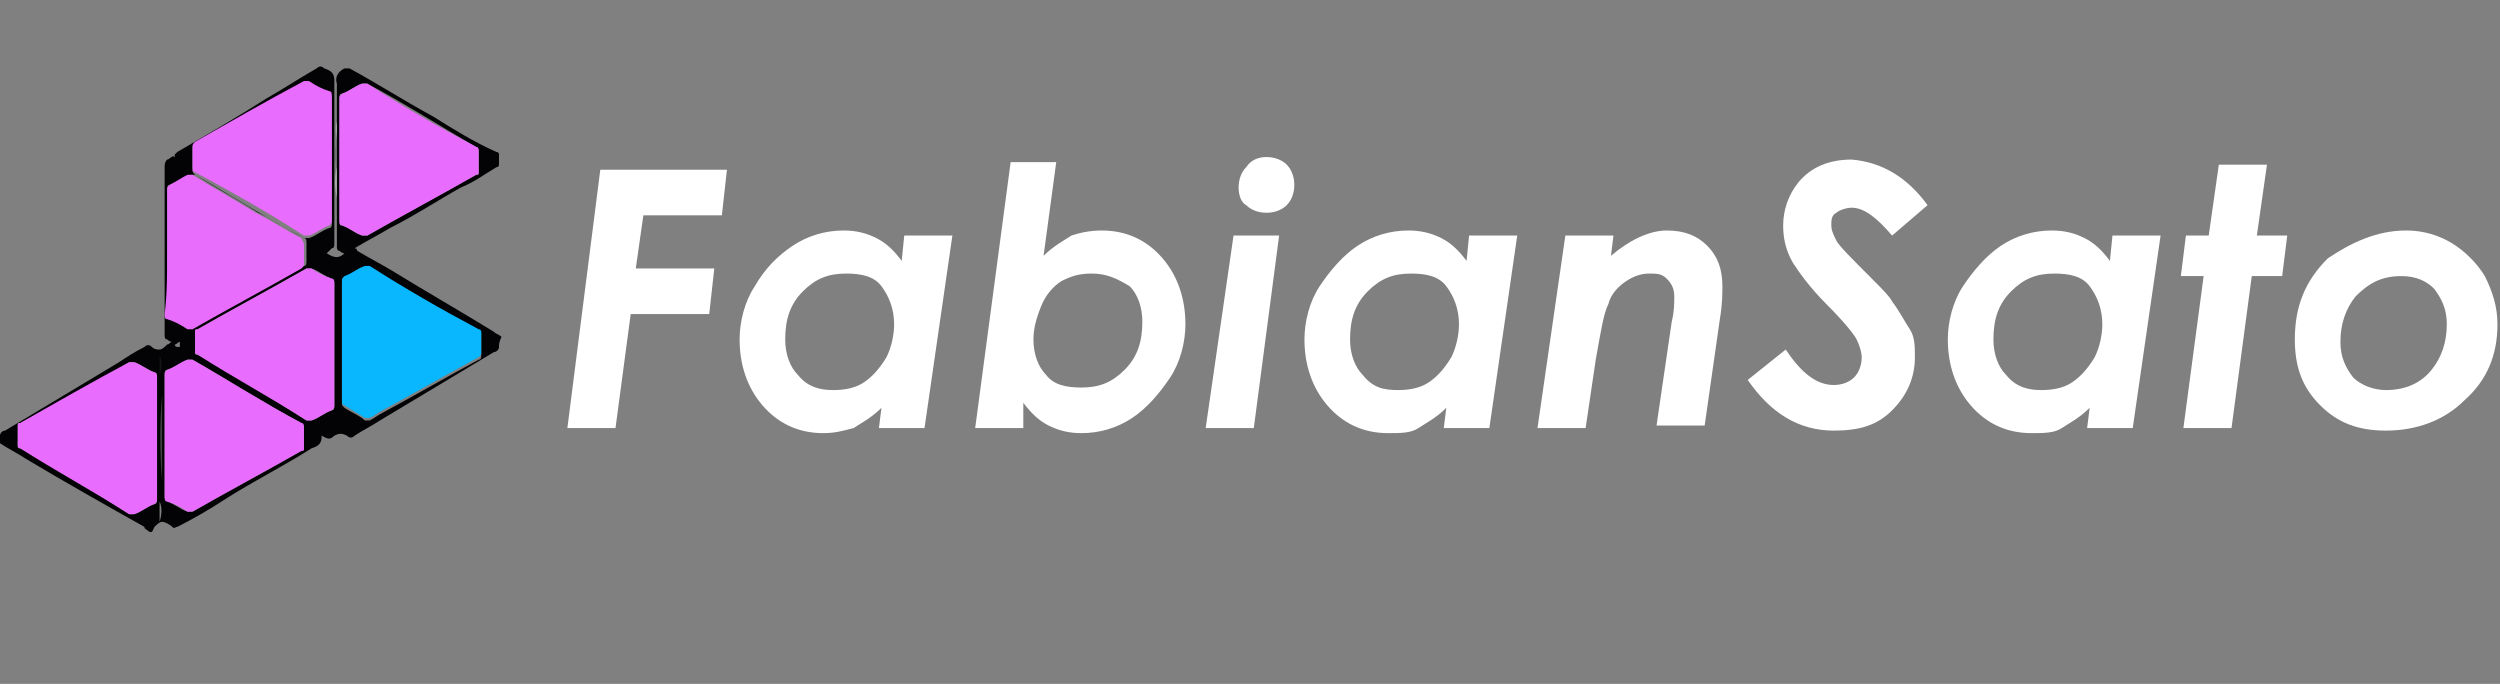 <?xml version="1.0" encoding="utf-8"?>
<!-- Generator: Adobe Illustrator 25.4.1, SVG Export Plug-In . SVG Version: 6.00 Build 0)  -->
<svg version="1.1" id="Layer_1" xmlns="http://www.w3.org/2000/svg" xmlns:xlink="http://www.w3.org/1999/xlink" x="0px" y="0px"
	 viewBox="0 0 98.7 27" style="enable-background:new 0 0 98.7 27;" xml:space="preserve">
<rect x="0" y="0" width="98.7" height="27" fill="#808080" stroke="none"/>
<style type="text/css">
	.st0{fill:#030204;}
	.st1{fill:#E7E7E7;}
	.st2{fill:#08B7FD;}
	.st3{fill:#E86DFE;}
	.st4{fill:#E86DFD;}
	.st5{fill:#3F3F3F;}
	.st6{fill:#ACACAC;}
	.st7{fill:#6D6D6D;}
	.st8{fill:#CACACA;}
	.st9{fill:#151515;}
	.st10{fill:#2B2B2B;}
	.st11{fill:#FFFFFF;}
</style>
<g>
	<path class="st0" d="M19.7,13.7c0,0.1-0.1,0.2-0.2,0.2c-1.5,0.9-3,1.8-4.5,2.7c-0.3,0.2-0.7,0.4-1,0.6c-0.1,0.1-0.2,0.1-0.3,0
		c-0.2-0.1-0.3-0.1-0.5,0c-0.2,0.2-0.3,0.1-0.5,0c0,0,0,0,0,0c0,0.3-0.1,0.4-0.4,0.5c-1.1,0.7-2.3,1.3-3.4,2
		c-0.6,0.4-1.3,0.8-1.9,1.1c-0.1,0-0.1,0.1-0.2,0c-0.1-0.1-0.3-0.2-0.4-0.2c-0.1,0-0.2,0.1-0.3,0.2C6,21,6,21,6,21c0,0-0.1,0-0.1,0
		c-0.1-0.1-0.2-0.1-0.2-0.2C4.1,19.9,2.5,19,1,18.1c-0.3-0.2-0.7-0.4-1-0.6c0-0.1,0-0.2,0-0.3C0,17.1,0.1,17,0.2,17
		c1.5-0.9,3-1.8,4.5-2.7c0.3-0.2,0.6-0.4,1-0.6c0.1-0.1,0.2-0.1,0.3,0c0.1,0.1,0.2,0.1,0.3,0.1c0.1,0,0.2-0.1,0.3-0.2
		c0.1,0,0.1-0.1,0.2-0.1c-0.1,0-0.2-0.1-0.2-0.1c-0.1,0-0.1-0.1-0.1-0.2c0-0.8,0-1.5,0-2.3c0-1.4,0-2.8,0-4.3c0-0.1,0-0.2,0.1-0.3
		c0.1,0,0.2-0.2,0.3-0.1c0,0,0-0.1,0-0.1C6.9,6.1,7,6,7,6c1.2-0.7,2.4-1.4,3.5-2.1c0.7-0.4,1.3-0.8,2-1.2c0.1-0.1,0.2-0.1,0.3,0
		c0.3,0.1,0.4,0.2,0.4,0.5c0,0.3,0,0.5,0,0.8c0,0.3,0,0.5,0,0.8c0,0.3,0,0.5,0,0.8c0,0.3,0,0.7,0,1c0,0.4,0,0.8,0,1.2
		c0,0.3,0,0.5,0,0.8c0,0.1,0,0.3,0,0.4c0,0.2,0,0.4,0,0.6c0,0.1,0,0.2-0.1,0.2C13,9.9,13,9.9,12.9,10c0.3,0.2,0.5,0.2,0.7,0
		c-0.1,0-0.2-0.1-0.2-0.1c-0.1,0-0.1-0.1-0.1-0.2c0-0.2,0-0.4,0-0.6c0-0.1,0-0.3,0-0.4c0-0.3,0-0.5,0-0.8c0-0.4,0-0.8,0-1.2
		c0-0.3,0-0.7,0-1c0-0.3,0-0.5,0-0.8c0-0.3,0-0.5,0-0.8c0-0.3,0-0.5,0-0.8c-0.1-0.3,0.1-0.5,0.3-0.6c0,0,0.1,0,0.1,0
		c0,0,0.1,0,0.1,0c0,0,0,0,0,0c1.1,0.6,2.2,1.3,3.3,1.9c0.8,0.5,1.6,1,2.5,1.4c0,0,0.1,0,0.1,0.1c0,0.1,0,0.3,0,0.4
		c0,0.1-0.1,0.1-0.1,0.1c-0.5,0.3-0.9,0.6-1.4,0.8c-0.9,0.5-1.8,1.1-2.8,1.6c-0.5,0.3-0.9,0.5-1.4,0.8c0,0,0.1,0,0.1,0.1
		c0.5,0.3,0.9,0.5,1.4,0.8c1.3,0.8,2.7,1.6,4,2.4c0.1,0.1,0.2,0.1,0.3,0.2C19.7,13.5,19.7,13.6,19.7,13.7z M6.3,19.8
		c0,0.3,0,0.5,0,0.8c0,0,0,0,0,0C6.4,20.3,6.4,20,6.3,19.8c0-0.3,0-0.5,0-0.8c0-1.1,0-2.3,0-3.4c0-0.3,0-0.5,0-0.8
		c0-0.3,0-0.5,0-0.8c0,0,0,0,0,0c0,0.3,0,0.5,0,0.8c0,0.3,0,0.5,0,0.8c0,1.1,0,2.3,0,3.4C6.3,19.2,6.3,19.5,6.3,19.8z M13.5,13.5
		c0,0.8,0,1.6,0,2.4c0,0.1,0,0.1,0.1,0.2c0.3,0.2,0.6,0.3,0.8,0.5c0.1,0,0.1,0,0.2,0c0.2-0.1,0.3-0.2,0.5-0.3
		c1.3-0.7,2.5-1.4,3.8-2.1c0.1,0,0.1-0.1,0.1-0.2c0-0.3,0-0.5,0-0.8c0-0.1,0-0.1-0.1-0.1c-1.4-0.8-2.8-1.7-4.3-2.5
		c-0.1,0-0.1,0-0.2,0c-0.3,0.1-0.5,0.3-0.8,0.4c-0.1,0-0.1,0.1-0.1,0.2C13.5,11.9,13.5,12.7,13.5,13.5z M13.4,6.3c0,0.8,0,1.6,0,2.4
		c0,0.1,0,0.2,0.1,0.2c0.3,0.1,0.5,0.3,0.8,0.4c0.1,0,0.1,0,0.2,0c1.4-0.8,2.9-1.6,4.3-2.4c0.1,0,0.1-0.1,0.1-0.1c0-0.3,0-0.6,0-0.8
		c0-0.1,0-0.1-0.1-0.2c-1.4-0.8-2.8-1.7-4.3-2.5c-0.1,0-0.1,0-0.2,0c-0.3,0.1-0.5,0.3-0.8,0.4c-0.1,0-0.1,0.1-0.1,0.2
		C13.4,4.7,13.4,5.5,13.4,6.3z M6.5,17.2c0,0.8,0,1.6,0,2.4c0,0.1,0,0.1,0.1,0.2c0.3,0.1,0.5,0.3,0.8,0.4c0.1,0,0.1,0,0.2,0
		c1.4-0.8,2.9-1.6,4.3-2.4c0.1,0,0.1-0.1,0.1-0.1c0-0.3,0-0.6,0-0.8c0-0.1,0-0.1-0.1-0.2C10.4,15.9,9,15,7.6,14.2
		c-0.1,0-0.1,0-0.2,0c-0.3,0.2-0.5,0.3-0.8,0.4c-0.1,0-0.1,0.1-0.1,0.2C6.5,15.6,6.5,16.4,6.5,17.2z M6.2,17.3c0-0.8,0-1.6,0-2.4
		c0-0.1,0-0.1-0.1-0.2c-0.3-0.1-0.5-0.3-0.8-0.4c-0.1,0-0.1,0-0.2,0c-1.4,0.8-2.8,1.6-4.3,2.4c-0.1,0-0.1,0.1-0.1,0.1
		c0,0.3,0,0.6,0,0.8c0,0.1,0,0.1,0.1,0.1c1.4,0.8,2.9,1.7,4.3,2.6c0.1,0,0.1,0,0.2,0c0.3-0.1,0.5-0.3,0.8-0.4c0.1,0,0.1-0.1,0.1-0.2
		C6.2,18.9,6.2,18.1,6.2,17.3z M13.1,6.3c0-0.8,0-1.6,0-2.4c0-0.1,0-0.1-0.1-0.2c-0.3-0.1-0.5-0.3-0.8-0.4c-0.1,0-0.1,0-0.2,0
		c-1.4,0.8-2.8,1.6-4.3,2.4c-0.1,0-0.1,0.1-0.1,0.2c0,0.3,0,0.5,0,0.8c0,0.1,0,0.1,0.1,0.2c1.4,0.8,2.8,1.7,4.3,2.5
		c0.1,0,0.1,0,0.2,0c0.3-0.1,0.5-0.3,0.8-0.4c0.1,0,0.1-0.1,0.1-0.2C13.1,7.9,13.1,7.1,13.1,6.3z M13.2,13.6c0-0.8,0-1.6,0-2.4
		c0-0.1,0-0.1-0.1-0.2c-0.3-0.1-0.5-0.3-0.8-0.4c-0.1,0-0.1,0-0.2,0c-1.4,0.8-2.9,1.6-4.3,2.4c-0.1,0-0.1,0.1-0.1,0.1
		c0,0.3,0,0.6,0,0.8c0,0.1,0,0.1,0.1,0.1c1.4,0.8,2.9,1.7,4.3,2.6c0.1,0,0.1,0,0.2,0c0.3-0.1,0.5-0.3,0.8-0.4c0.1,0,0.1-0.1,0.1-0.2
		C13.2,15.2,13.2,14.4,13.2,13.6z M6.6,9.9c0,0.8,0,1.6,0,2.4c0,0.1,0,0.1,0.1,0.2c0.3,0.1,0.5,0.3,0.8,0.4c0.1,0,0.1,0,0.2,0
		c1.4-0.8,2.8-1.6,4.3-2.4c0.1,0,0.1-0.1,0.1-0.2c0-0.2,0-0.5,0-0.7c0-0.1,0-0.2-0.1-0.2c-0.6-0.3-1.2-0.7-1.8-1
		c-0.8-0.5-1.7-1-2.5-1.5c-0.1,0-0.1,0-0.2,0C7.1,7.1,6.9,7.2,6.7,7.3c-0.1,0-0.1,0.1-0.1,0.2C6.6,8.3,6.6,9.1,6.6,9.9z M7.1,13.7
		c0-0.1,0-0.1,0-0.2c-0.1,0-0.1,0.1-0.2,0.1C6.9,13.7,7,13.7,7.1,13.7z"/>
	<path class="st1" d="M13.2,4c0-0.3,0-0.5,0-0.8c0,0,0,0,0,0C13.2,3.5,13.2,3.8,13.2,4C13.2,4,13.2,4,13.2,4z"/>
	<path class="st2" d="M13.5,13.5c0-0.8,0-1.6,0-2.4c0-0.1,0-0.1,0.1-0.2c0.3-0.1,0.5-0.3,0.8-0.4c0.1,0,0.1,0,0.2,0
		c1.4,0.9,2.8,1.7,4.3,2.5c0.1,0,0.1,0.1,0.1,0.1c0,0.3,0,0.5,0,0.8c0,0.1,0,0.1-0.1,0.2c-1.3,0.7-2.5,1.4-3.8,2.1
		c-0.2,0.1-0.3,0.2-0.5,0.3c-0.1,0-0.1,0-0.2,0c-0.3-0.2-0.5-0.3-0.8-0.5c-0.1,0-0.1-0.1-0.1-0.2C13.5,15.2,13.5,14.4,13.5,13.5z"/>
	<path class="st3" d="M13.4,6.3c0-0.8,0-1.6,0-2.4c0-0.1,0-0.1,0.1-0.2c0.3-0.1,0.5-0.3,0.8-0.4c0.1,0,0.1,0,0.2,0
		c1.4,0.9,2.8,1.7,4.3,2.5c0.1,0,0.1,0.1,0.1,0.2c0,0.3,0,0.6,0,0.8c0,0.1,0,0.1-0.1,0.1c-1.4,0.8-2.9,1.6-4.3,2.4
		c-0.1,0-0.1,0-0.2,0c-0.3-0.1-0.5-0.3-0.8-0.4c-0.1,0-0.1-0.1-0.1-0.2C13.4,7.9,13.4,7.1,13.4,6.3z"/>
	<path class="st3" d="M6.5,17.2c0-0.8,0-1.6,0-2.4c0-0.1,0-0.1,0.1-0.2c0.3-0.1,0.5-0.3,0.8-0.4c0.1,0,0.1,0,0.2,0
		c1.4,0.8,2.8,1.7,4.3,2.5c0.1,0,0.1,0.1,0.1,0.2c0,0.3,0,0.6,0,0.8c0,0.1,0,0.1-0.1,0.1c-1.4,0.8-2.9,1.6-4.3,2.4
		c-0.1,0-0.1,0-0.2,0c-0.3-0.2-0.5-0.3-0.8-0.4c-0.1,0-0.1-0.1-0.1-0.2C6.5,18.9,6.5,18.1,6.5,17.2z"/>
	<path class="st3" d="M6.2,17.3c0,0.8,0,1.6,0,2.4c0,0.1,0,0.1-0.1,0.2c-0.3,0.1-0.5,0.3-0.8,0.4c-0.1,0-0.1,0-0.2,0
		c-1.4-0.9-2.9-1.7-4.3-2.6c-0.1,0-0.1-0.1-0.1-0.1c0-0.3,0-0.6,0-0.8c0-0.1,0-0.1,0.1-0.1c1.4-0.8,2.8-1.6,4.3-2.4
		c0.1,0,0.1,0,0.2,0c0.3,0.1,0.5,0.3,0.8,0.4c0.1,0,0.1,0.1,0.1,0.2C6.2,15.7,6.2,16.5,6.2,17.3z"/>
	<path class="st3" d="M13.1,6.3c0,0.8,0,1.6,0,2.4c0,0.1,0,0.1-0.1,0.2c-0.3,0.1-0.5,0.3-0.8,0.4c-0.1,0-0.1,0-0.2,0
		c-1.4-0.9-2.8-1.7-4.3-2.5c-0.1,0-0.1-0.1-0.1-0.2c0-0.3,0-0.5,0-0.8c0-0.1,0-0.1,0.1-0.2c1.4-0.8,2.8-1.6,4.3-2.4
		c0.1,0,0.1,0,0.2,0c0.3,0.2,0.5,0.3,0.8,0.4c0.1,0,0.1,0.1,0.1,0.2C13.1,4.7,13.1,5.5,13.1,6.3z"/>
	<path class="st3" d="M13.2,13.6c0,0.8,0,1.6,0,2.4c0,0.1,0,0.1-0.1,0.2c-0.3,0.1-0.5,0.3-0.8,0.4c-0.1,0-0.1,0-0.2,0
		c-1.4-0.9-2.9-1.7-4.3-2.6c-0.1,0-0.1-0.1-0.1-0.1c0-0.3,0-0.6,0-0.8c0-0.1,0-0.1,0.1-0.1c1.4-0.8,2.9-1.6,4.3-2.4
		c0.1,0,0.1,0,0.2,0c0.3,0.2,0.5,0.3,0.8,0.4c0.1,0,0.1,0.1,0.1,0.2C13.2,12,13.2,12.8,13.2,13.6z"/>
	<path class="st4" d="M6.6,9.9c0-0.8,0-1.6,0-2.4c0-0.1,0-0.1,0.1-0.2c0.2-0.1,0.5-0.3,0.7-0.4c0.1,0,0.1,0,0.2,0
		c0.8,0.5,1.7,1,2.5,1.5c0.6,0.3,1.2,0.7,1.8,1C11.9,9.5,12,9.5,12,9.7c0,0.2,0,0.5,0,0.7c0,0.1,0,0.1-0.1,0.2
		C10.5,11.4,9,12.2,7.6,13c-0.1,0-0.1,0-0.2,0c-0.3-0.2-0.5-0.3-0.8-0.4c-0.1,0-0.1-0.1-0.1-0.2C6.6,11.6,6.6,10.8,6.6,9.9z"/>
	<path class="st5" d="M6.4,15.6c0,1.1,0,2.3,0,3.4c0,0,0,0,0,0C6.3,17.8,6.3,16.7,6.4,15.6C6.3,15.6,6.3,15.6,6.4,15.6L6.4,15.6z"/>
	<path class="st6" d="M13.3,6.6c0,0.4,0,0.8,0,1.2c0,0,0,0,0,0C13.2,7.4,13.2,7,13.3,6.6C13.2,6.6,13.3,6.6,13.3,6.6z"/>
	<path class="st7" d="M13.3,6.6C13.3,6.6,13.2,6.6,13.3,6.6c-0.1-0.3-0.1-0.7,0-1c0,0,0,0,0,0C13.3,5.9,13.3,6.3,13.3,6.6z"/>
	<path class="st6" d="M13.3,5.6C13.2,5.6,13.2,5.6,13.3,5.6c0-0.3,0-0.5,0-0.8l0,0l0,0C13.2,5.1,13.3,5.3,13.3,5.6z"/>
	<path class="st8" d="M13.2,4.8L13.2,4.8L13.2,4.8c0-0.3,0-0.5,0-0.8c0,0,0,0,0,0C13.2,4.3,13.2,4.6,13.2,4.8z"/>
	<path class="st8" d="M13.2,7.8C13.3,7.8,13.3,7.8,13.2,7.8c0,0.3,0,0.5,0,0.8c0,0,0,0,0,0C13.2,8.3,13.2,8.1,13.2,7.8z"/>
	<path class="st9" d="M6.3,14.8c0-0.3,0-0.5,0-0.8c0,0,0,0,0,0C6.4,14.3,6.4,14.5,6.3,14.8C6.3,14.8,6.3,14.8,6.3,14.8z"/>
	<path class="st10" d="M6.3,14.8C6.3,14.8,6.3,14.8,6.3,14.8c0,0.3,0,0.5,0,0.8c0,0,0,0,0,0s0,0,0,0C6.3,15.3,6.3,15,6.3,14.8z"/>
	<path class="st10" d="M6.3,19C6.3,19,6.3,19,6.3,19c0,0.3,0,0.5,0,0.8c0,0,0,0,0,0C6.3,19.5,6.3,19.2,6.3,19z"/>
	<path class="st9" d="M6.3,19.8C6.3,19.8,6.3,19.8,6.3,19.8c0,0.3,0,0.5,0,0.8c0,0,0,0,0,0C6.3,20.3,6.3,20,6.3,19.8z"/>
	<path class="st1" d="M13.2,8.6C13.3,8.6,13.3,8.6,13.2,8.6c0,0.1,0,0.3,0,0.4c0,0,0,0,0,0l0,0C13.2,8.9,13.2,8.7,13.2,8.6z"/>
</g>
<g>
	<path class="st11" d="M23.7,6.7h5l-0.2,1.8h-3.1l-0.3,2.1h3.1L28,12.4h-3.1l-0.6,4.5h-1.9L23.7,6.7z"/>
	<path class="st11" d="M35.7,9.3h1.9l-1.1,7.6h-1.8l0.1-0.8c-0.4,0.4-0.8,0.6-1.1,0.8c-0.4,0.1-0.7,0.2-1.2,0.2
		c-1,0-1.8-0.4-2.4-1.1c-0.6-0.7-0.9-1.6-0.9-2.6c0-0.7,0.2-1.5,0.6-2.1c0.4-0.7,0.9-1.2,1.5-1.6c0.6-0.4,1.3-0.6,2-0.6
		c0.5,0,0.9,0.1,1.3,0.3c0.4,0.2,0.7,0.5,1,0.9L35.7,9.3z M32.9,15.4c0.5,0,0.9-0.1,1.2-0.3c0.3-0.2,0.6-0.5,0.9-1
		c0.2-0.4,0.3-0.9,0.3-1.3c0-0.6-0.2-1.1-0.5-1.5c-0.3-0.4-0.8-0.5-1.4-0.5c-0.7,0-1.2,0.2-1.7,0.7c-0.5,0.5-0.7,1.1-0.7,1.9
		c0,0.6,0.2,1.1,0.5,1.4C31.9,15.3,32.4,15.4,32.9,15.4z"/>
	<path class="st11" d="M40.4,16.9h-1.9l1.4-10.5h1.8l-0.5,3.7c0.4-0.4,0.8-0.6,1.1-0.8c0.3-0.1,0.7-0.2,1.2-0.2c1,0,1.8,0.4,2.4,1.1
		c0.6,0.7,0.9,1.6,0.9,2.6c0,0.7-0.2,1.5-0.6,2.1s-0.9,1.2-1.5,1.6c-0.6,0.4-1.3,0.6-2,0.6c-0.5,0-0.9-0.1-1.3-0.3
		c-0.4-0.2-0.7-0.5-1-0.9L40.4,16.9z M43.1,10.8c-0.5,0-0.8,0.1-1.2,0.3c-0.3,0.2-0.6,0.5-0.8,1s-0.3,0.9-0.3,1.3
		c0,0.6,0.2,1.1,0.5,1.4c0.3,0.4,0.8,0.5,1.4,0.5c0.7,0,1.2-0.2,1.7-0.7s0.7-1.1,0.7-1.9c0-0.6-0.2-1.1-0.5-1.4
		C44.1,11,43.7,10.8,43.1,10.8z"/>
	<path class="st11" d="M48.7,9.3h1.8l-1,7.6h-1.9L48.7,9.3z M50,6.2c0.3,0,0.6,0.1,0.8,0.3c0.2,0.2,0.3,0.5,0.3,0.8
		c0,0.3-0.1,0.6-0.3,0.8c-0.2,0.2-0.5,0.3-0.8,0.3c-0.3,0-0.6-0.1-0.8-0.3C49,8,48.9,7.7,48.9,7.4c0-0.3,0.1-0.6,0.3-0.8
		C49.4,6.3,49.7,6.2,50,6.2z"/>
	<path class="st11" d="M58,9.3h1.9l-1.1,7.6H57l0.1-0.8c-0.4,0.4-0.8,0.6-1.1,0.8s-0.7,0.2-1.2,0.2c-1,0-1.8-0.4-2.4-1.1
		c-0.6-0.7-0.9-1.6-0.9-2.6c0-0.7,0.2-1.5,0.6-2.1s0.9-1.2,1.5-1.6s1.3-0.6,2-0.6c0.5,0,0.9,0.1,1.3,0.3c0.4,0.2,0.7,0.5,1,0.9
		L58,9.3z M55.2,15.4c0.5,0,0.9-0.1,1.2-0.3c0.3-0.2,0.6-0.5,0.9-1c0.2-0.4,0.3-0.9,0.3-1.3c0-0.6-0.2-1.1-0.5-1.5s-0.8-0.5-1.4-0.5
		c-0.7,0-1.2,0.2-1.7,0.7c-0.5,0.5-0.7,1.1-0.7,1.9c0,0.6,0.2,1.1,0.5,1.4C54.2,15.3,54.6,15.4,55.2,15.4z"/>
	<path class="st11" d="M61.8,9.3h1.9l-0.1,0.8c0.7-0.6,1.5-1,2.2-1c0.7,0,1.2,0.2,1.6,0.6c0.4,0.4,0.6,0.9,0.6,1.6
		c0,0.3,0,0.7-0.1,1.3l-0.6,4.2h-1.9l0.6-4.1c0.1-0.4,0.1-0.7,0.1-1c0-0.3-0.1-0.5-0.3-0.7s-0.4-0.2-0.7-0.2c-0.3,0-0.6,0.1-0.9,0.3
		c-0.3,0.2-0.6,0.5-0.7,0.9c-0.2,0.4-0.3,1.1-0.5,2.2l-0.4,2.7h-1.9L61.8,9.3z"/>
	<path class="st11" d="M76.1,8.1l-1.4,1.2c-0.6-0.7-1.1-1.1-1.6-1.1c-0.2,0-0.5,0.1-0.6,0.2c-0.2,0.1-0.2,0.3-0.2,0.5
		c0,0.2,0.1,0.4,0.2,0.6c0.1,0.2,0.6,0.7,1.4,1.5c0.4,0.4,0.7,0.7,0.8,0.9c0.3,0.4,0.5,0.8,0.7,1.1s0.2,0.7,0.2,1.1
		c0,0.8-0.3,1.5-0.9,2.1c-0.6,0.6-1.3,0.8-2.3,0.8c-1.4,0-2.5-0.7-3.4-2l1.5-1.2c0.6,0.9,1.2,1.4,1.9,1.4c0.3,0,0.6-0.1,0.8-0.3
		c0.2-0.2,0.3-0.5,0.3-0.8c0-0.2-0.1-0.5-0.2-0.7c-0.1-0.2-0.5-0.7-1.2-1.4c-0.7-0.7-1.1-1.3-1.3-1.6c-0.3-0.5-0.4-1-0.4-1.5
		c0-0.6,0.2-1.2,0.6-1.7c0.5-0.6,1.2-0.9,2.1-0.9C74.3,6.4,75.3,7,76.1,8.1z"/>
	<path class="st11" d="M83.4,9.3h1.9l-1.1,7.6h-1.8l0.1-0.8c-0.4,0.4-0.8,0.6-1.1,0.8s-0.7,0.2-1.2,0.2c-1,0-1.8-0.4-2.4-1.1
		c-0.6-0.7-0.9-1.6-0.9-2.6c0-0.7,0.2-1.5,0.6-2.1s0.9-1.2,1.5-1.6s1.3-0.6,2-0.6c0.5,0,0.9,0.1,1.3,0.3c0.4,0.2,0.7,0.5,1,0.9
		L83.4,9.3z M80.6,15.4c0.5,0,0.9-0.1,1.2-0.3c0.3-0.2,0.6-0.5,0.9-1c0.2-0.4,0.3-0.9,0.3-1.3c0-0.6-0.2-1.1-0.5-1.5
		s-0.8-0.5-1.4-0.5c-0.7,0-1.2,0.2-1.7,0.7c-0.5,0.5-0.7,1.1-0.7,1.9c0,0.6,0.2,1.1,0.5,1.4C79.6,15.3,80.1,15.4,80.6,15.4z"/>
	<path class="st11" d="M87.6,6.5h1.9l-0.4,2.8h1.2l-0.2,1.6h-1.2l-0.8,6h-1.9l0.8-6h-0.9l0.2-1.6h0.9L87.6,6.5z"/>
	<path class="st11" d="M95,9.1c0.7,0,1.3,0.2,1.8,0.5s1,0.8,1.3,1.3c0.3,0.6,0.5,1.2,0.5,1.9c0,1.2-0.4,2.2-1.3,3
		c-0.8,0.8-1.9,1.2-3.1,1.2c-1.1,0-1.9-0.3-2.6-1s-1-1.5-1-2.6c0-1.3,0.4-2.3,1.3-3.2C92.8,9.6,93.8,9.1,95,9.1z M94.8,10.9
		c-0.8,0-1.3,0.3-1.8,0.8c-0.4,0.5-0.6,1.1-0.6,1.8c0,0.6,0.2,1,0.5,1.4c0.3,0.3,0.8,0.5,1.3,0.5c0.8,0,1.4-0.3,1.8-0.8
		c0.4-0.5,0.6-1.1,0.6-1.8c0-0.6-0.2-1-0.5-1.4C95.8,11.1,95.4,10.9,94.8,10.9z"/>
</g>
</svg>

